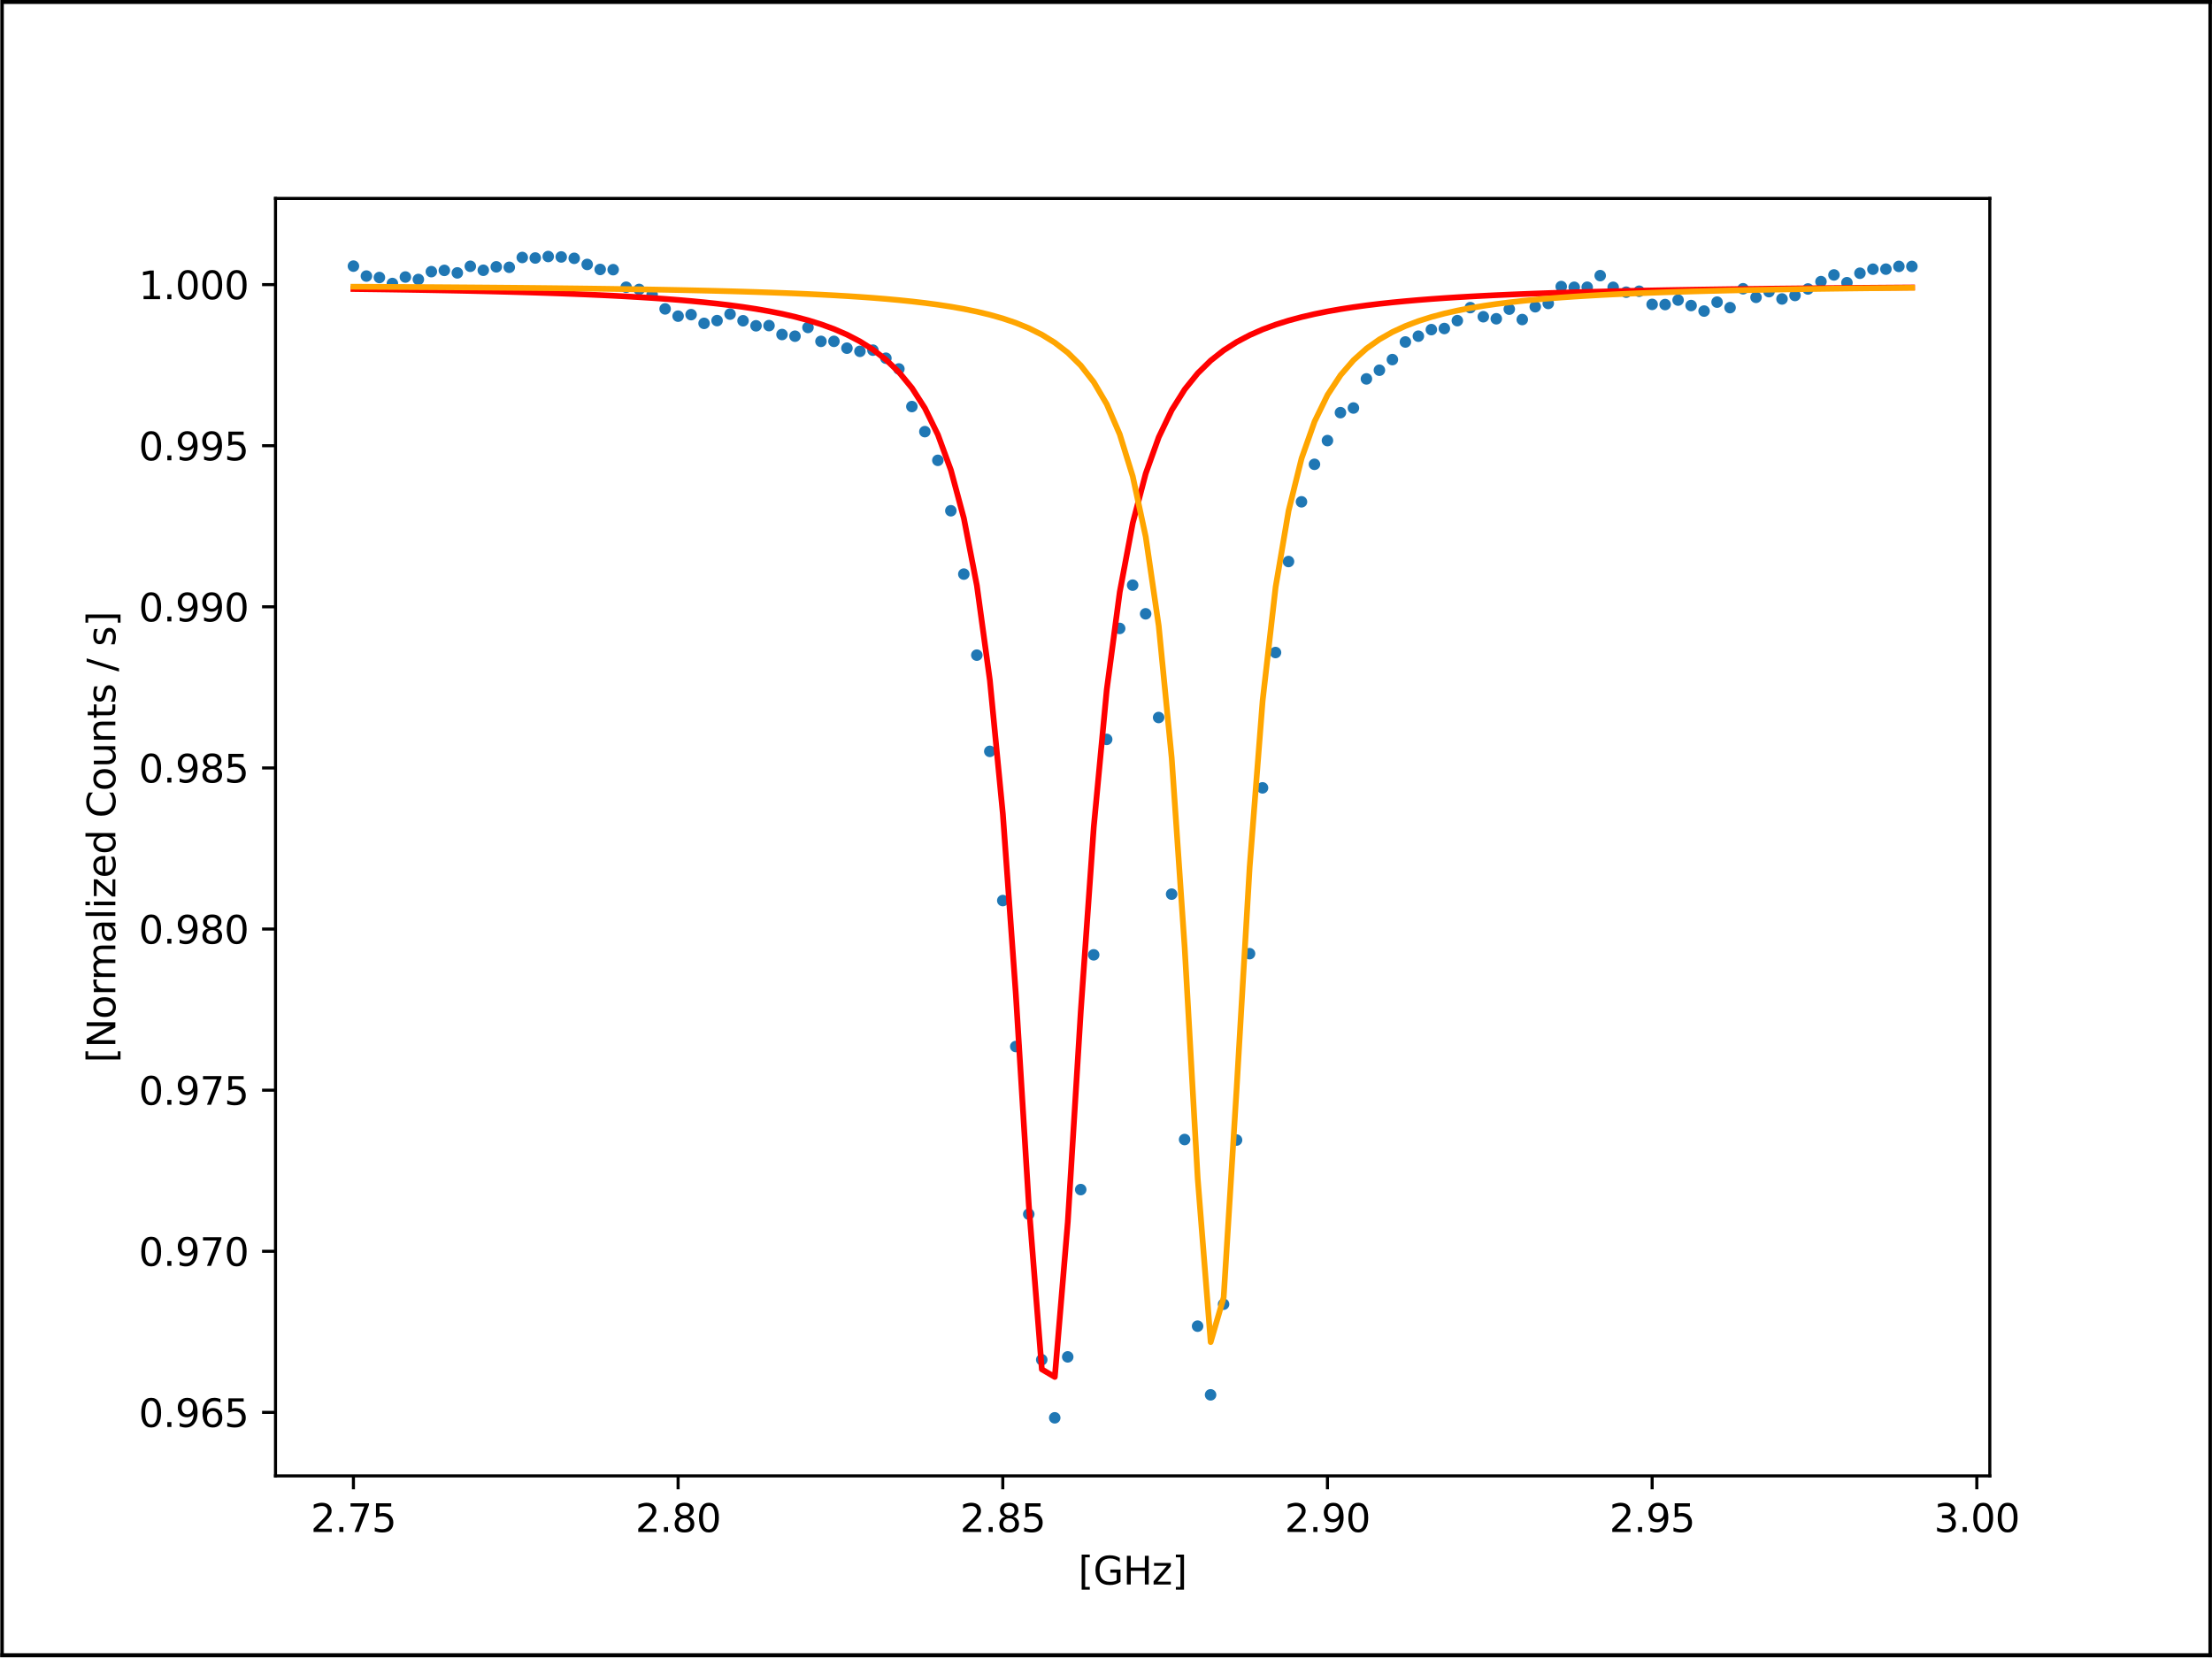 <?xml version="1.0" encoding="UTF-8" standalone="no"?>
<svg
   width="576pt"
   height="432pt"
   viewBox="0 0 576 432"
   version="1.1"
   id="svg153938"
   sodipodi:docname="20220729-0934-41-complex-components.svg"
   inkscape:version="1.2.1 (9c6d41e410, 2022-07-14, custom)"
   xmlns:inkscape="http://www.inkscape.org/namespaces/inkscape"
   xmlns:sodipodi="http://sodipodi.sourceforge.net/DTD/sodipodi-0.dtd"
   xmlns:xlink="http://www.w3.org/1999/xlink"
   xmlns="http://www.w3.org/2000/svg"
   xmlns:svg="http://www.w3.org/2000/svg"
   xmlns:rdf="http://www.w3.org/1999/02/22-rdf-syntax-ns#"
   xmlns:cc="http://creativecommons.org/ns#"
   xmlns:dc="http://purl.org/dc/elements/1.1/">
  <sodipodi:namedview
     id="namedview153940"
     pagecolor="#ffffff"
     bordercolor="#000000"
     borderopacity="0.25"
     inkscape:showpageshadow="2"
     inkscape:pageopacity="0.0"
     inkscape:pagecheckerboard="0"
     inkscape:deskcolor="#d1d1d1"
     inkscape:document-units="pt"
     showgrid="false"
     inkscape:zoom="0.83754838"
     inkscape:cx="352.81544"
     inkscape:cy="380.87352"
     inkscape:window-width="1904"
     inkscape:window-height="1016"
     inkscape:window-x="5"
     inkscape:window-y="53"
     inkscape:window-maximized="1"
     inkscape:current-layer="patch_3" />
  <defs
     id="defs153286">
    <style
       type="text/css"
       id="style153284">*{stroke-linejoin: round; stroke-linecap: butt}</style>
  </defs>
  <g
     id="figure_1">
    <g
       id="patch_1">
      <path
         d="M 0 432  L 576 432  L 576 0  L 0 0  z "
         style="fill: #ffffff"
         id="path153288" />
    </g>
    <g
       id="axes_1"
       transform="translate(-0.259,-0.164)">
      <g
         id="patch_2">
        <path
           d="M 72,384.48 H 518.4 V 51.84 H 72 Z"
           style="fill:#ffffff"
           id="path153291" />
      </g>
      <g
         id="PathCollection_1">
        <defs
           id="defs153295">
          <path
             id="mc97f90832c"
             d="M 0,1 C 0.265,1 0.52,0.895 0.707,0.707 0.895,0.52 1,0.265 1,0 1,-0.265 0.895,-0.52 0.707,-0.707 0.52,-0.895 0.265,-1 0,-1 -0.265,-1 -0.52,-0.895 -0.707,-0.707 -0.895,-0.52 -1,-0.265 -1,0 -1,0.265 -0.895,0.52 -0.707,0.707 -0.52,0.895 -0.265,1 0,1 Z"
             style="stroke:#1f77b4" />
        </defs>
        <g
           clip-path="url(#pc4014590bd)"
           id="g153539">
          <use
             xlink:href="#mc97f90832c"
             x="92.291"
             y="69.463"
             style="fill:#1f77b4;stroke:#1f77b4"
             id="use153297" />
          <use
             xlink:href="#mc97f90832c"
             x="95.673"
             y="72.05"
             style="fill:#1f77b4;stroke:#1f77b4"
             id="use153299" />
          <use
             xlink:href="#mc97f90832c"
             x="99.055"
             y="72.425"
             style="fill:#1f77b4;stroke:#1f77b4"
             id="use153301" />
          <use
             xlink:href="#mc97f90832c"
             x="102.436"
             y="73.99"
             style="fill:#1f77b4;stroke:#1f77b4"
             id="use153303" />
          <use
             xlink:href="#mc97f90832c"
             x="105.818"
             y="72.299"
             style="fill:#1f77b4;stroke:#1f77b4"
             id="use153305" />
          <use
             xlink:href="#mc97f90832c"
             x="109.2"
             y="72.936"
             style="fill:#1f77b4;stroke:#1f77b4"
             id="use153307" />
          <use
             xlink:href="#mc97f90832c"
             x="112.582"
             y="70.898"
             style="fill:#1f77b4;stroke:#1f77b4"
             id="use153309" />
          <use
             xlink:href="#mc97f90832c"
             x="115.964"
             y="70.572"
             style="fill:#1f77b4;stroke:#1f77b4"
             id="use153311" />
          <use
             xlink:href="#mc97f90832c"
             x="119.345"
             y="71.224"
             style="fill:#1f77b4;stroke:#1f77b4"
             id="use153313" />
          <use
             xlink:href="#mc97f90832c"
             x="122.727"
             y="69.504"
             style="fill:#1f77b4;stroke:#1f77b4"
             id="use153315" />
          <use
             xlink:href="#mc97f90832c"
             x="126.109"
             y="70.541"
             style="fill:#1f77b4;stroke:#1f77b4"
             id="use153317" />
          <use
             xlink:href="#mc97f90832c"
             x="129.491"
             y="69.647"
             style="fill:#1f77b4;stroke:#1f77b4"
             id="use153319" />
          <use
             xlink:href="#mc97f90832c"
             x="132.873"
             y="69.765"
             style="fill:#1f77b4;stroke:#1f77b4"
             id="use153321" />
          <use
             xlink:href="#mc97f90832c"
             x="136.255"
             y="67.209"
             style="fill:#1f77b4;stroke:#1f77b4"
             id="use153323" />
          <use
             xlink:href="#mc97f90832c"
             x="139.636"
             y="67.345"
             style="fill:#1f77b4;stroke:#1f77b4"
             id="use153325" />
          <use
             xlink:href="#mc97f90832c"
             x="143.018"
             y="66.96"
             style="fill:#1f77b4;stroke:#1f77b4"
             id="use153327" />
          <use
             xlink:href="#mc97f90832c"
             x="146.4"
             y="67.072"
             style="fill:#1f77b4;stroke:#1f77b4"
             id="use153329" />
          <use
             xlink:href="#mc97f90832c"
             x="149.782"
             y="67.429"
             style="fill:#1f77b4;stroke:#1f77b4"
             id="use153331" />
          <use
             xlink:href="#mc97f90832c"
             x="153.164"
             y="69.021"
             style="fill:#1f77b4;stroke:#1f77b4"
             id="use153333" />
          <use
             xlink:href="#mc97f90832c"
             x="156.545"
             y="70.325"
             style="fill:#1f77b4;stroke:#1f77b4"
             id="use153335" />
          <use
             xlink:href="#mc97f90832c"
             x="159.927"
             y="70.387"
             style="fill:#1f77b4;stroke:#1f77b4"
             id="use153337" />
          <use
             xlink:href="#mc97f90832c"
             x="163.309"
             y="74.957"
             style="fill:#1f77b4;stroke:#1f77b4"
             id="use153339" />
          <use
             xlink:href="#mc97f90832c"
             x="166.691"
             y="75.531"
             style="fill:#1f77b4;stroke:#1f77b4"
             id="use153341" />
          <use
             xlink:href="#mc97f90832c"
             x="170.073"
             y="76.897"
             style="fill:#1f77b4;stroke:#1f77b4"
             id="use153343" />
          <use
             xlink:href="#mc97f90832c"
             x="173.455"
             y="80.601"
             style="fill:#1f77b4;stroke:#1f77b4"
             id="use153345" />
          <use
             xlink:href="#mc97f90832c"
             x="176.836"
             y="82.492"
             style="fill:#1f77b4;stroke:#1f77b4"
             id="use153347" />
          <use
             xlink:href="#mc97f90832c"
             x="180.218"
             y="82.095"
             style="fill:#1f77b4;stroke:#1f77b4"
             id="use153349" />
          <use
             xlink:href="#mc97f90832c"
             x="183.6"
             y="84.366"
             style="fill:#1f77b4;stroke:#1f77b4"
             id="use153351" />
          <use
             xlink:href="#mc97f90832c"
             x="186.982"
             y="83.648"
             style="fill:#1f77b4;stroke:#1f77b4"
             id="use153353" />
          <use
             xlink:href="#mc97f90832c"
             x="190.364"
             y="81.96"
             style="fill:#1f77b4;stroke:#1f77b4"
             id="use153355" />
          <use
             xlink:href="#mc97f90832c"
             x="193.745"
             y="83.691"
             style="fill:#1f77b4;stroke:#1f77b4"
             id="use153357" />
          <use
             xlink:href="#mc97f90832c"
             x="197.127"
             y="85.002"
             style="fill:#1f77b4;stroke:#1f77b4"
             id="use153359" />
          <use
             xlink:href="#mc97f90832c"
             x="200.509"
             y="84.951"
             style="fill:#1f77b4;stroke:#1f77b4"
             id="use153361" />
          <use
             xlink:href="#mc97f90832c"
             x="203.891"
             y="87.272"
             style="fill:#1f77b4;stroke:#1f77b4"
             id="use153363" />
          <use
             xlink:href="#mc97f90832c"
             x="207.273"
             y="87.707"
             style="fill:#1f77b4;stroke:#1f77b4"
             id="use153365" />
          <use
             xlink:href="#mc97f90832c"
             x="210.655"
             y="85.436"
             style="fill:#1f77b4;stroke:#1f77b4"
             id="use153367" />
          <use
             xlink:href="#mc97f90832c"
             x="214.036"
             y="89.054"
             style="fill:#1f77b4;stroke:#1f77b4"
             id="use153369" />
          <use
             xlink:href="#mc97f90832c"
             x="217.418"
             y="89.052"
             style="fill:#1f77b4;stroke:#1f77b4"
             id="use153371" />
          <use
             xlink:href="#mc97f90832c"
             x="220.8"
             y="90.827"
             style="fill:#1f77b4;stroke:#1f77b4"
             id="use153373" />
          <use
             xlink:href="#mc97f90832c"
             x="224.182"
             y="91.649"
             style="fill:#1f77b4;stroke:#1f77b4"
             id="use153375" />
          <use
             xlink:href="#mc97f90832c"
             x="227.564"
             y="91.343"
             style="fill:#1f77b4;stroke:#1f77b4"
             id="use153377" />
          <use
             xlink:href="#mc97f90832c"
             x="230.945"
             y="93.44"
             style="fill:#1f77b4;stroke:#1f77b4"
             id="use153379" />
          <use
             xlink:href="#mc97f90832c"
             x="234.327"
             y="96.235"
             style="fill:#1f77b4;stroke:#1f77b4"
             id="use153381" />
          <use
             xlink:href="#mc97f90832c"
             x="237.709"
             y="106.031"
             style="fill:#1f77b4;stroke:#1f77b4"
             id="use153383" />
          <use
             xlink:href="#mc97f90832c"
             x="241.091"
             y="112.564"
             style="fill:#1f77b4;stroke:#1f77b4"
             id="use153385" />
          <use
             xlink:href="#mc97f90832c"
             x="244.473"
             y="120.033"
             style="fill:#1f77b4;stroke:#1f77b4"
             id="use153387" />
          <use
             xlink:href="#mc97f90832c"
             x="247.855"
             y="133.166"
             style="fill:#1f77b4;stroke:#1f77b4"
             id="use153389" />
          <use
             xlink:href="#mc97f90832c"
             x="251.236"
             y="149.659"
             style="fill:#1f77b4;stroke:#1f77b4"
             id="use153391" />
          <use
             xlink:href="#mc97f90832c"
             x="254.618"
             y="170.762"
             style="fill:#1f77b4;stroke:#1f77b4"
             id="use153393" />
          <use
             xlink:href="#mc97f90832c"
             x="258"
             y="195.819"
             style="fill:#1f77b4;stroke:#1f77b4"
             id="use153395" />
          <use
             xlink:href="#mc97f90832c"
             x="261.382"
             y="234.673"
             style="fill:#1f77b4;stroke:#1f77b4"
             id="use153397" />
          <use
             xlink:href="#mc97f90832c"
             x="264.764"
             y="272.684"
             style="fill:#1f77b4;stroke:#1f77b4"
             id="use153399" />
          <use
             xlink:href="#mc97f90832c"
             x="268.145"
             y="316.33"
             style="fill:#1f77b4;stroke:#1f77b4"
             id="use153401" />
          <use
             xlink:href="#mc97f90832c"
             x="271.527"
             y="354.243"
             style="fill:#1f77b4;stroke:#1f77b4"
             id="use153403" />
          <use
             xlink:href="#mc97f90832c"
             x="274.909"
             y="369.36"
             style="fill:#1f77b4;stroke:#1f77b4"
             id="use153405" />
          <use
             xlink:href="#mc97f90832c"
             x="278.291"
             y="353.489"
             style="fill:#1f77b4;stroke:#1f77b4"
             id="use153407" />
          <use
             xlink:href="#mc97f90832c"
             x="281.673"
             y="309.931"
             style="fill:#1f77b4;stroke:#1f77b4"
             id="use153409" />
          <use
             xlink:href="#mc97f90832c"
             x="285.055"
             y="248.801"
             style="fill:#1f77b4;stroke:#1f77b4"
             id="use153411" />
          <use
             xlink:href="#mc97f90832c"
             x="288.436"
             y="192.695"
             style="fill:#1f77b4;stroke:#1f77b4"
             id="use153413" />
          <use
             xlink:href="#mc97f90832c"
             x="291.818"
             y="163.805"
             style="fill:#1f77b4;stroke:#1f77b4"
             id="use153415" />
          <use
             xlink:href="#mc97f90832c"
             x="295.2"
             y="152.533"
             style="fill:#1f77b4;stroke:#1f77b4"
             id="use153417" />
          <use
             xlink:href="#mc97f90832c"
             x="298.582"
             y="159.999"
             style="fill:#1f77b4;stroke:#1f77b4"
             id="use153419" />
          <use
             xlink:href="#mc97f90832c"
             x="301.964"
             y="187.002"
             style="fill:#1f77b4;stroke:#1f77b4"
             id="use153421" />
          <use
             xlink:href="#mc97f90832c"
             x="305.345"
             y="232.995"
             style="fill:#1f77b4;stroke:#1f77b4"
             id="use153423" />
          <use
             xlink:href="#mc97f90832c"
             x="308.727"
             y="296.894"
             style="fill:#1f77b4;stroke:#1f77b4"
             id="use153425" />
          <use
             xlink:href="#mc97f90832c"
             x="312.109"
             y="345.493"
             style="fill:#1f77b4;stroke:#1f77b4"
             id="use153427" />
          <use
             xlink:href="#mc97f90832c"
             x="315.491"
             y="363.377"
             style="fill:#1f77b4;stroke:#1f77b4"
             id="use153429" />
          <use
             xlink:href="#mc97f90832c"
             x="318.873"
             y="339.777"
             style="fill:#1f77b4;stroke:#1f77b4"
             id="use153431" />
          <use
             xlink:href="#mc97f90832c"
             x="322.255"
             y="297.029"
             style="fill:#1f77b4;stroke:#1f77b4"
             id="use153433" />
          <use
             xlink:href="#mc97f90832c"
             x="325.636"
             y="248.499"
             style="fill:#1f77b4;stroke:#1f77b4"
             id="use153435" />
          <use
             xlink:href="#mc97f90832c"
             x="329.018"
             y="205.32"
             style="fill:#1f77b4;stroke:#1f77b4"
             id="use153437" />
          <use
             xlink:href="#mc97f90832c"
             x="332.4"
             y="170.083"
             style="fill:#1f77b4;stroke:#1f77b4"
             id="use153439" />
          <use
             xlink:href="#mc97f90832c"
             x="335.782"
             y="146.385"
             style="fill:#1f77b4;stroke:#1f77b4"
             id="use153441" />
          <use
             xlink:href="#mc97f90832c"
             x="339.164"
             y="130.838"
             style="fill:#1f77b4;stroke:#1f77b4"
             id="use153443" />
          <use
             xlink:href="#mc97f90832c"
             x="342.545"
             y="121.07"
             style="fill:#1f77b4;stroke:#1f77b4"
             id="use153445" />
          <use
             xlink:href="#mc97f90832c"
             x="345.927"
             y="114.892"
             style="fill:#1f77b4;stroke:#1f77b4"
             id="use153447" />
          <use
             xlink:href="#mc97f90832c"
             x="349.309"
             y="107.615"
             style="fill:#1f77b4;stroke:#1f77b4"
             id="use153449" />
          <use
             xlink:href="#mc97f90832c"
             x="352.691"
             y="106.407"
             style="fill:#1f77b4;stroke:#1f77b4"
             id="use153451" />
          <use
             xlink:href="#mc97f90832c"
             x="356.073"
             y="98.826"
             style="fill:#1f77b4;stroke:#1f77b4"
             id="use153453" />
          <use
             xlink:href="#mc97f90832c"
             x="359.455"
             y="96.567"
             style="fill:#1f77b4;stroke:#1f77b4"
             id="use153455" />
          <use
             xlink:href="#mc97f90832c"
             x="362.836"
             y="93.799"
             style="fill:#1f77b4;stroke:#1f77b4"
             id="use153457" />
          <use
             xlink:href="#mc97f90832c"
             x="366.218"
             y="89.213"
             style="fill:#1f77b4;stroke:#1f77b4"
             id="use153459" />
          <use
             xlink:href="#mc97f90832c"
             x="369.6"
             y="87.702"
             style="fill:#1f77b4;stroke:#1f77b4"
             id="use153461" />
          <use
             xlink:href="#mc97f90832c"
             x="372.982"
             y="85.994"
             style="fill:#1f77b4;stroke:#1f77b4"
             id="use153463" />
          <use
             xlink:href="#mc97f90832c"
             x="376.364"
             y="85.707"
             style="fill:#1f77b4;stroke:#1f77b4"
             id="use153465" />
          <use
             xlink:href="#mc97f90832c"
             x="379.745"
             y="83.658"
             style="fill:#1f77b4;stroke:#1f77b4"
             id="use153467" />
          <use
             xlink:href="#mc97f90832c"
             x="383.127"
             y="80.266"
             style="fill:#1f77b4;stroke:#1f77b4"
             id="use153469" />
          <use
             xlink:href="#mc97f90832c"
             x="386.509"
             y="82.643"
             style="fill:#1f77b4;stroke:#1f77b4"
             id="use153471" />
          <use
             xlink:href="#mc97f90832c"
             x="389.891"
             y="83.171"
             style="fill:#1f77b4;stroke:#1f77b4"
             id="use153473" />
          <use
             xlink:href="#mc97f90832c"
             x="393.273"
             y="80.672"
             style="fill:#1f77b4;stroke:#1f77b4"
             id="use153475" />
          <use
             xlink:href="#mc97f90832c"
             x="396.655"
             y="83.371"
             style="fill:#1f77b4;stroke:#1f77b4"
             id="use153477" />
          <use
             xlink:href="#mc97f90832c"
             x="400.036"
             y="80.042"
             style="fill:#1f77b4;stroke:#1f77b4"
             id="use153479" />
          <use
             xlink:href="#mc97f90832c"
             x="403.418"
             y="79.186"
             style="fill:#1f77b4;stroke:#1f77b4"
             id="use153481" />
          <use
             xlink:href="#mc97f90832c"
             x="406.8"
             y="74.783"
             style="fill:#1f77b4;stroke:#1f77b4"
             id="use153483" />
          <use
             xlink:href="#mc97f90832c"
             x="410.182"
             y="74.971"
             style="fill:#1f77b4;stroke:#1f77b4"
             id="use153485" />
          <use
             xlink:href="#mc97f90832c"
             x="413.564"
             y="74.959"
             style="fill:#1f77b4;stroke:#1f77b4"
             id="use153487" />
          <use
             xlink:href="#mc97f90832c"
             x="416.945"
             y="71.936"
             style="fill:#1f77b4;stroke:#1f77b4"
             id="use153489" />
          <use
             xlink:href="#mc97f90832c"
             x="420.327"
             y="74.979"
             style="fill:#1f77b4;stroke:#1f77b4"
             id="use153491" />
          <use
             xlink:href="#mc97f90832c"
             x="423.709"
             y="76.247"
             style="fill:#1f77b4;stroke:#1f77b4"
             id="use153493" />
          <use
             xlink:href="#mc97f90832c"
             x="427.091"
             y="76.002"
             style="fill:#1f77b4;stroke:#1f77b4"
             id="use153495" />
          <use
             xlink:href="#mc97f90832c"
             x="430.473"
             y="79.425"
             style="fill:#1f77b4;stroke:#1f77b4"
             id="use153497" />
          <use
             xlink:href="#mc97f90832c"
             x="433.855"
             y="79.471"
             style="fill:#1f77b4;stroke:#1f77b4"
             id="use153499" />
          <use
             xlink:href="#mc97f90832c"
             x="437.236"
             y="78.306"
             style="fill:#1f77b4;stroke:#1f77b4"
             id="use153501" />
          <use
             xlink:href="#mc97f90832c"
             x="440.618"
             y="79.728"
             style="fill:#1f77b4;stroke:#1f77b4"
             id="use153503" />
          <use
             xlink:href="#mc97f90832c"
             x="444"
             y="81.165"
             style="fill:#1f77b4;stroke:#1f77b4"
             id="use153505" />
          <use
             xlink:href="#mc97f90832c"
             x="447.382"
             y="78.836"
             style="fill:#1f77b4;stroke:#1f77b4"
             id="use153507" />
          <use
             xlink:href="#mc97f90832c"
             x="450.764"
             y="80.273"
             style="fill:#1f77b4;stroke:#1f77b4"
             id="use153509" />
          <use
             xlink:href="#mc97f90832c"
             x="454.145"
             y="75.354"
             style="fill:#1f77b4;stroke:#1f77b4"
             id="use153511" />
          <use
             xlink:href="#mc97f90832c"
             x="457.527"
             y="77.59"
             style="fill:#1f77b4;stroke:#1f77b4"
             id="use153513" />
          <use
             xlink:href="#mc97f90832c"
             x="460.909"
             y="76.112"
             style="fill:#1f77b4;stroke:#1f77b4"
             id="use153515" />
          <use
             xlink:href="#mc97f90832c"
             x="464.291"
             y="78.012"
             style="fill:#1f77b4;stroke:#1f77b4"
             id="use153517" />
          <use
             xlink:href="#mc97f90832c"
             x="467.673"
             y="77.107"
             style="fill:#1f77b4;stroke:#1f77b4"
             id="use153519" />
          <use
             xlink:href="#mc97f90832c"
             x="471.055"
             y="75.409"
             style="fill:#1f77b4;stroke:#1f77b4"
             id="use153521" />
          <use
             xlink:href="#mc97f90832c"
             x="474.436"
             y="73.495"
             style="fill:#1f77b4;stroke:#1f77b4"
             id="use153523" />
          <use
             xlink:href="#mc97f90832c"
             x="477.818"
             y="71.756"
             style="fill:#1f77b4;stroke:#1f77b4"
             id="use153525" />
          <use
             xlink:href="#mc97f90832c"
             x="481.2"
             y="73.774"
             style="fill:#1f77b4;stroke:#1f77b4"
             id="use153527" />
          <use
             xlink:href="#mc97f90832c"
             x="484.582"
             y="71.312"
             style="fill:#1f77b4;stroke:#1f77b4"
             id="use153529" />
          <use
             xlink:href="#mc97f90832c"
             x="487.964"
             y="70.262"
             style="fill:#1f77b4;stroke:#1f77b4"
             id="use153531" />
          <use
             xlink:href="#mc97f90832c"
             x="491.345"
             y="70.248"
             style="fill:#1f77b4;stroke:#1f77b4"
             id="use153533" />
          <use
             xlink:href="#mc97f90832c"
             x="494.727"
             y="69.532"
             style="fill:#1f77b4;stroke:#1f77b4"
             id="use153535" />
          <use
             xlink:href="#mc97f90832c"
             x="498.109"
             y="69.543"
             style="fill:#1f77b4;stroke:#1f77b4"
             id="use153537" />
        </g>
      </g>
      <g
         id="matplotlib.axis_1">
        <g
           id="xtick_1">
          <g
             id="line2d_1">
            <defs
               id="defs153543">
              <path
                 id="m269d992d26"
                 d="M 0,0 V 3.5"
                 style="stroke:#000000;stroke-width:0.8" />
            </defs>
            <g
               id="g153547">
              <use
                 xlink:href="#m269d992d26"
                 x="92.291"
                 y="384.48"
                 style="stroke:#000000;stroke-width:0.8"
                 id="use153545" />
            </g>
          </g>
          <g
             id="text_1">
            <!-- 2.75 -->
            <g
               transform="matrix(0.1,0,0,-0.1,81.158,399.078)"
               id="g153564">
              <defs
                 id="defs153554">
                <path
                   id="DejaVuSans-32"
                   d="M 1228,531 H 3431 V 0 H 469 v 531 q 359,372 979,998 621,627 780,809 303,340 423,576 121,236 121,464 0,372 -261,606 -261,235 -680,235 -297,0 -627,-103 -329,-103 -704,-313 v 638 q 381,153 712,231 332,78 607,78 725,0 1156,-363 431,-362 431,-968 0,-288 -108,-546 -107,-257 -392,-607 -78,-91 -497,-524 Q 1991,1309 1228,531 Z"
                   transform="scale(0.016)" />
                <path
                   id="DejaVuSans-2e"
                   d="m 684,794 h 660 V 0 H 684 Z"
                   transform="scale(0.016)" />
                <path
                   id="DejaVuSans-37"
                   d="M 525,4666 H 3525 V 4397 L 1831,0 H 1172 L 2766,4134 H 525 Z"
                   transform="scale(0.016)" />
                <path
                   id="DejaVuSans-35"
                   d="M 691,4666 H 3169 V 4134 H 1269 V 2991 q 137,47 274,70 138,23 276,23 781,0 1237,-428 457,-428 457,-1159 Q 3513,744 3044,326 2575,-91 1722,-91 1428,-91 1123,-41 819,9 494,109 v 635 q 281,-153 581,-228 300,-75 634,-75 541,0 856,284 316,284 316,772 0,487 -316,771 -315,285 -856,285 -253,0 -505,-56 -251,-56 -513,-175 z"
                   transform="scale(0.016)" />
              </defs>
              <use
                 xlink:href="#DejaVuSans-32"
                 id="use153556" />
              <use
                 xlink:href="#DejaVuSans-2e"
                 x="63.623"
                 id="use153558" />
              <use
                 xlink:href="#DejaVuSans-37"
                 x="95.41"
                 id="use153560" />
              <use
                 xlink:href="#DejaVuSans-35"
                 x="159.033"
                 id="use153562" />
            </g>
          </g>
        </g>
        <g
           id="xtick_2">
          <g
             id="line2d_2">
            <g
               id="g153570">
              <use
                 xlink:href="#m269d992d26"
                 x="176.836"
                 y="384.48"
                 style="stroke:#000000;stroke-width:0.8"
                 id="use153568" />
            </g>
          </g>
          <g
             id="text_2">
            <!-- 2.80 -->
            <g
               transform="matrix(0.1,0,0,-0.1,165.704,399.078)"
               id="g153585">
              <defs
                 id="defs153575">
                <path
                   id="DejaVuSans-38"
                   d="m 2034,2216 q -450,0 -708,-241 -257,-241 -257,-662 0,-422 257,-663 258,-241 708,-241 450,0 709,242 260,243 260,662 0,421 -258,662 -257,241 -711,241 z m -631,268 q -406,100 -633,378 -226,279 -226,679 0,559 398,884 399,325 1092,325 697,0 1094,-325 397,-325 397,-884 0,-400 -227,-679 -226,-278 -629,-378 456,-106 710,-416 255,-309 255,-755 Q 3634,634 3220,271 2806,-91 2034,-91 1263,-91 848,271 434,634 434,1313 q 0,446 256,755 257,310 713,416 z m -231,997 q 0,-362 226,-565 227,-203 636,-203 407,0 636,203 230,203 230,565 0,363 -230,566 -229,203 -636,203 -409,0 -636,-203 -226,-203 -226,-566 z"
                   transform="scale(0.016)" />
                <path
                   id="DejaVuSans-30"
                   d="m 2034,4250 q -487,0 -733,-480 -245,-479 -245,-1442 0,-959 245,-1439 246,-480 733,-480 491,0 736,480 246,480 246,1439 0,963 -246,1442 -245,480 -736,480 z m 0,500 q 785,0 1199,-621 414,-620 414,-1801 0,-1178 -414,-1799 -414,-620 -1199,-620 -784,0 -1198,620 -414,621 -414,1799 0,1181 414,1801 414,621 1198,621 z"
                   transform="scale(0.016)" />
              </defs>
              <use
                 xlink:href="#DejaVuSans-32"
                 id="use153577" />
              <use
                 xlink:href="#DejaVuSans-2e"
                 x="63.623"
                 id="use153579" />
              <use
                 xlink:href="#DejaVuSans-38"
                 x="95.41"
                 id="use153581" />
              <use
                 xlink:href="#DejaVuSans-30"
                 x="159.033"
                 id="use153583" />
            </g>
          </g>
        </g>
        <g
           id="xtick_3">
          <g
             id="line2d_3">
            <g
               id="g153591">
              <use
                 xlink:href="#m269d992d26"
                 x="261.382"
                 y="384.48"
                 style="stroke:#000000;stroke-width:0.8"
                 id="use153589" />
            </g>
          </g>
          <g
             id="text_3">
            <!-- 2.85 -->
            <g
               transform="matrix(0.1,0,0,-0.1,250.249,399.078)"
               id="g153602">
              <use
                 xlink:href="#DejaVuSans-32"
                 id="use153594" />
              <use
                 xlink:href="#DejaVuSans-2e"
                 x="63.623"
                 id="use153596" />
              <use
                 xlink:href="#DejaVuSans-38"
                 x="95.41"
                 id="use153598" />
              <use
                 xlink:href="#DejaVuSans-35"
                 x="159.033"
                 id="use153600" />
            </g>
          </g>
        </g>
        <g
           id="xtick_4">
          <g
             id="line2d_4">
            <g
               id="g153608">
              <use
                 xlink:href="#m269d992d26"
                 x="345.927"
                 y="384.48"
                 style="stroke:#000000;stroke-width:0.8"
                 id="use153606" />
            </g>
          </g>
          <g
             id="text_4">
            <!-- 2.90 -->
            <g
               transform="matrix(0.1,0,0,-0.1,334.794,399.078)"
               id="g153622">
              <defs
                 id="defs153612">
                <path
                   id="DejaVuSans-39"
                   d="m 703,97 v 575 q 238,-113 481,-172 244,-59 479,-59 625,0 954,420 330,420 377,1277 -181,-269 -460,-413 -278,-144 -615,-144 -700,0 -1108,423 -408,424 -408,1159 0,718 425,1152 425,435 1131,435 810,0 1236,-621 427,-620 427,-1801 Q 3622,1225 3098,567 2575,-91 1691,-91 1453,-91 1209,-44 966,3 703,97 Z m 1256,1978 q 425,0 673,290 249,291 249,798 0,503 -249,795 -248,292 -673,292 -425,0 -673,-292 -248,-292 -248,-795 0,-507 248,-798 248,-290 673,-290 z"
                   transform="scale(0.016)" />
              </defs>
              <use
                 xlink:href="#DejaVuSans-32"
                 id="use153614" />
              <use
                 xlink:href="#DejaVuSans-2e"
                 x="63.623"
                 id="use153616" />
              <use
                 xlink:href="#DejaVuSans-39"
                 x="95.41"
                 id="use153618" />
              <use
                 xlink:href="#DejaVuSans-30"
                 x="159.033"
                 id="use153620" />
            </g>
          </g>
        </g>
        <g
           id="xtick_5">
          <g
             id="line2d_5">
            <g
               id="g153628">
              <use
                 xlink:href="#m269d992d26"
                 x="430.473"
                 y="384.48"
                 style="stroke:#000000;stroke-width:0.8"
                 id="use153626" />
            </g>
          </g>
          <g
             id="text_5">
            <!-- 2.95 -->
            <g
               transform="matrix(0.1,0,0,-0.1,419.34,399.078)"
               id="g153639">
              <use
                 xlink:href="#DejaVuSans-32"
                 id="use153631" />
              <use
                 xlink:href="#DejaVuSans-2e"
                 x="63.623"
                 id="use153633" />
              <use
                 xlink:href="#DejaVuSans-39"
                 x="95.41"
                 id="use153635" />
              <use
                 xlink:href="#DejaVuSans-35"
                 x="159.033"
                 id="use153637" />
            </g>
          </g>
        </g>
        <g
           id="xtick_6">
          <g
             id="line2d_6">
            <g
               id="g153645">
              <use
                 xlink:href="#m269d992d26"
                 x="515.018"
                 y="384.48"
                 style="stroke:#000000;stroke-width:0.8"
                 id="use153643" />
            </g>
          </g>
          <g
             id="text_6">
            <!-- 3.00 -->
            <g
               transform="matrix(0.1,0,0,-0.1,503.885,399.078)"
               id="g153659">
              <defs
                 id="defs153649">
                <path
                   id="DejaVuSans-33"
                   d="m 2597,2516 q 453,-97 707,-404 255,-306 255,-756 0,-690 -475,-1069 -475,-378 -1350,-378 -293,0 -604,58 -311,58 -642,174 v 609 q 262,-153 574,-231 313,-78 654,-78 593,0 904,234 311,234 311,681 0,413 -289,645 -289,233 -804,233 h -544 v 519 h 569 q 465,0 712,186 247,186 247,536 0,359 -255,551 -254,193 -729,193 -260,0 -557,-57 -297,-56 -653,-174 v 562 q 360,100 674,150 314,50 592,50 719,0 1137,-327 419,-326 419,-882 0,-388 -222,-655 -222,-267 -631,-370 z"
                   transform="scale(0.016)" />
              </defs>
              <use
                 xlink:href="#DejaVuSans-33"
                 id="use153651" />
              <use
                 xlink:href="#DejaVuSans-2e"
                 x="63.623"
                 id="use153653" />
              <use
                 xlink:href="#DejaVuSans-30"
                 x="95.41"
                 id="use153655" />
              <use
                 xlink:href="#DejaVuSans-30"
                 x="159.033"
                 id="use153657" />
            </g>
          </g>
        </g>
        <g
           id="text_7">
          <!-- [GHz] -->
          <g
             transform="matrix(0.1,0,0,-0.1,281.04,412.757)"
             id="g153680">
            <defs
               id="defs153668">
              <path
                 id="DejaVuSans-5b"
                 d="M 550,4863 H 1875 V 4416 H 1125 V -397 h 750 V -844 H 550 Z"
                 transform="scale(0.016)" />
              <path
                 id="DejaVuSans-47"
                 d="M 3809,666 V 1919 H 2778 v 519 H 4434 V 434 Q 4069,175 3628,42 3188,-91 2688,-91 1594,-91 976,548 359,1188 359,2328 q 0,1144 617,1783 618,639 1712,639 456,0 867,-113 411,-112 758,-331 v -672 q -350,297 -744,447 -394,150 -828,150 -857,0 -1287,-478 -429,-478 -429,-1425 0,-944 429,-1422 430,-478 1287,-478 334,0 596,58 263,58 472,180 z"
                 transform="scale(0.016)" />
              <path
                 id="DejaVuSans-48"
                 d="m 628,4666 h 631 V 2753 h 2294 v 1913 h 631 V 0 H 3553 V 2222 H 1259 V 0 H 628 Z"
                 transform="scale(0.016)" />
              <path
                 id="DejaVuSans-7a"
                 d="M 353,3500 H 3084 V 2975 L 922,459 H 3084 V 0 H 275 V 525 L 2438,3041 H 353 Z"
                 transform="scale(0.016)" />
              <path
                 id="DejaVuSans-5d"
                 d="M 1947,4863 V -844 H 622 v 447 h 747 V 4416 H 622 v 447 z"
                 transform="scale(0.016)" />
            </defs>
            <use
               xlink:href="#DejaVuSans-5b"
               id="use153670" />
            <use
               xlink:href="#DejaVuSans-47"
               x="39.014"
               id="use153672" />
            <use
               xlink:href="#DejaVuSans-48"
               x="116.504"
               id="use153674" />
            <use
               xlink:href="#DejaVuSans-7a"
               x="191.699"
               id="use153676" />
            <use
               xlink:href="#DejaVuSans-5d"
               x="244.189"
               id="use153678" />
          </g>
        </g>
      </g>
      <g
         id="matplotlib.axis_2">
        <g
           id="ytick_1">
          <g
             id="line2d_7">
            <defs
               id="defs153685">
              <path
                 id="m9680b1e38c"
                 d="M 0,0 H -3.5"
                 style="stroke:#000000;stroke-width:0.8" />
            </defs>
            <g
               id="g153689">
              <use
                 xlink:href="#m9680b1e38c"
                 x="72"
                 y="367.947"
                 style="stroke:#000000;stroke-width:0.8"
                 id="use153687" />
            </g>
          </g>
          <g
             id="text_8">
            <!-- 0.965 -->
            <g
               transform="matrix(0.1,0,0,-0.1,36.372,371.746)"
               id="g153705">
              <defs
                 id="defs153693">
                <path
                   id="DejaVuSans-36"
                   d="m 2113,2584 q -425,0 -674,-291 -248,-290 -248,-796 0,-503 248,-796 249,-292 674,-292 425,0 673,292 248,293 248,796 0,506 -248,796 -248,291 -673,291 z m 1253,1979 v -575 q -238,112 -480,171 -242,60 -480,60 -625,0 -955,-422 -329,-422 -376,-1275 184,272 462,417 279,145 613,145 703,0 1111,-427 408,-426 408,-1160 0,-719 -425,-1154 -425,-434 -1131,-434 -810,0 -1238,620 -428,621 -428,1799 0,1106 525,1764 525,658 1409,658 238,0 480,-47 242,-47 505,-140 z"
                   transform="scale(0.016)" />
              </defs>
              <use
                 xlink:href="#DejaVuSans-30"
                 id="use153695" />
              <use
                 xlink:href="#DejaVuSans-2e"
                 x="63.623"
                 id="use153697" />
              <use
                 xlink:href="#DejaVuSans-39"
                 x="95.41"
                 id="use153699" />
              <use
                 xlink:href="#DejaVuSans-36"
                 x="159.033"
                 id="use153701" />
              <use
                 xlink:href="#DejaVuSans-35"
                 x="222.656"
                 id="use153703" />
            </g>
          </g>
        </g>
        <g
           id="ytick_2">
          <g
             id="line2d_8">
            <g
               id="g153711">
              <use
                 xlink:href="#m9680b1e38c"
                 x="72"
                 y="325.993"
                 style="stroke:#000000;stroke-width:0.8"
                 id="use153709" />
            </g>
          </g>
          <g
             id="text_9">
            <!-- 0.970 -->
            <g
               transform="matrix(0.1,0,0,-0.1,36.372,329.792)"
               id="g153724">
              <use
                 xlink:href="#DejaVuSans-30"
                 id="use153714" />
              <use
                 xlink:href="#DejaVuSans-2e"
                 x="63.623"
                 id="use153716" />
              <use
                 xlink:href="#DejaVuSans-39"
                 x="95.41"
                 id="use153718" />
              <use
                 xlink:href="#DejaVuSans-37"
                 x="159.033"
                 id="use153720" />
              <use
                 xlink:href="#DejaVuSans-30"
                 x="222.656"
                 id="use153722" />
            </g>
          </g>
        </g>
        <g
           id="ytick_3">
          <g
             id="line2d_9">
            <g
               id="g153730">
              <use
                 xlink:href="#m9680b1e38c"
                 x="72"
                 y="284.04"
                 style="stroke:#000000;stroke-width:0.8"
                 id="use153728" />
            </g>
          </g>
          <g
             id="text_10">
            <!-- 0.975 -->
            <g
               transform="matrix(0.1,0,0,-0.1,36.372,287.839)"
               id="g153743">
              <use
                 xlink:href="#DejaVuSans-30"
                 id="use153733" />
              <use
                 xlink:href="#DejaVuSans-2e"
                 x="63.623"
                 id="use153735" />
              <use
                 xlink:href="#DejaVuSans-39"
                 x="95.41"
                 id="use153737" />
              <use
                 xlink:href="#DejaVuSans-37"
                 x="159.033"
                 id="use153739" />
              <use
                 xlink:href="#DejaVuSans-35"
                 x="222.656"
                 id="use153741" />
            </g>
          </g>
        </g>
        <g
           id="ytick_4">
          <g
             id="line2d_10">
            <g
               id="g153749">
              <use
                 xlink:href="#m9680b1e38c"
                 x="72"
                 y="242.086"
                 style="stroke:#000000;stroke-width:0.8"
                 id="use153747" />
            </g>
          </g>
          <g
             id="text_11">
            <!-- 0.980 -->
            <g
               transform="matrix(0.1,0,0,-0.1,36.372,245.885)"
               id="g153762">
              <use
                 xlink:href="#DejaVuSans-30"
                 id="use153752" />
              <use
                 xlink:href="#DejaVuSans-2e"
                 x="63.623"
                 id="use153754" />
              <use
                 xlink:href="#DejaVuSans-39"
                 x="95.41"
                 id="use153756" />
              <use
                 xlink:href="#DejaVuSans-38"
                 x="159.033"
                 id="use153758" />
              <use
                 xlink:href="#DejaVuSans-30"
                 x="222.656"
                 id="use153760" />
            </g>
          </g>
        </g>
        <g
           id="ytick_5">
          <g
             id="line2d_11">
            <g
               id="g153768">
              <use
                 xlink:href="#m9680b1e38c"
                 x="72"
                 y="200.133"
                 style="stroke:#000000;stroke-width:0.8"
                 id="use153766" />
            </g>
          </g>
          <g
             id="text_12">
            <!-- 0.985 -->
            <g
               transform="matrix(0.1,0,0,-0.1,36.372,203.932)"
               id="g153781">
              <use
                 xlink:href="#DejaVuSans-30"
                 id="use153771" />
              <use
                 xlink:href="#DejaVuSans-2e"
                 x="63.623"
                 id="use153773" />
              <use
                 xlink:href="#DejaVuSans-39"
                 x="95.41"
                 id="use153775" />
              <use
                 xlink:href="#DejaVuSans-38"
                 x="159.033"
                 id="use153777" />
              <use
                 xlink:href="#DejaVuSans-35"
                 x="222.656"
                 id="use153779" />
            </g>
          </g>
        </g>
        <g
           id="ytick_6">
          <g
             id="line2d_12">
            <g
               id="g153787">
              <use
                 xlink:href="#m9680b1e38c"
                 x="72"
                 y="158.179"
                 style="stroke:#000000;stroke-width:0.8"
                 id="use153785" />
            </g>
          </g>
          <g
             id="text_13">
            <!-- 0.990 -->
            <g
               transform="matrix(0.1,0,0,-0.1,36.372,161.979)"
               id="g153800">
              <use
                 xlink:href="#DejaVuSans-30"
                 id="use153790" />
              <use
                 xlink:href="#DejaVuSans-2e"
                 x="63.623"
                 id="use153792" />
              <use
                 xlink:href="#DejaVuSans-39"
                 x="95.41"
                 id="use153794" />
              <use
                 xlink:href="#DejaVuSans-39"
                 x="159.033"
                 id="use153796" />
              <use
                 xlink:href="#DejaVuSans-30"
                 x="222.656"
                 id="use153798" />
            </g>
          </g>
        </g>
        <g
           id="ytick_7">
          <g
             id="line2d_13">
            <g
               id="g153806">
              <use
                 xlink:href="#m9680b1e38c"
                 x="72"
                 y="116.226"
                 style="stroke:#000000;stroke-width:0.8"
                 id="use153804" />
            </g>
          </g>
          <g
             id="text_14">
            <!-- 0.995 -->
            <g
               transform="matrix(0.1,0,0,-0.1,36.372,120.025)"
               id="g153819">
              <use
                 xlink:href="#DejaVuSans-30"
                 id="use153809" />
              <use
                 xlink:href="#DejaVuSans-2e"
                 x="63.623"
                 id="use153811" />
              <use
                 xlink:href="#DejaVuSans-39"
                 x="95.41"
                 id="use153813" />
              <use
                 xlink:href="#DejaVuSans-39"
                 x="159.033"
                 id="use153815" />
              <use
                 xlink:href="#DejaVuSans-35"
                 x="222.656"
                 id="use153817" />
            </g>
          </g>
        </g>
        <g
           id="ytick_8">
          <g
             id="line2d_14">
            <g
               id="g153825">
              <use
                 xlink:href="#m9680b1e38c"
                 x="72"
                 y="74.272"
                 style="stroke:#000000;stroke-width:0.8"
                 id="use153823" />
            </g>
          </g>
          <g
             id="text_15">
            <!-- 1.000 -->
            <g
               transform="matrix(0.1,0,0,-0.1,36.372,78.072)"
               id="g153841">
              <defs
                 id="defs153829">
                <path
                   id="DejaVuSans-31"
                   d="M 794,531 H 1825 V 4091 L 703,3866 v 575 l 1116,225 h 631 V 531 H 3481 V 0 H 794 Z"
                   transform="scale(0.016)" />
              </defs>
              <use
                 xlink:href="#DejaVuSans-31"
                 id="use153831" />
              <use
                 xlink:href="#DejaVuSans-2e"
                 x="63.623"
                 id="use153833" />
              <use
                 xlink:href="#DejaVuSans-30"
                 x="95.41"
                 id="use153835" />
              <use
                 xlink:href="#DejaVuSans-30"
                 x="159.033"
                 id="use153837" />
              <use
                 xlink:href="#DejaVuSans-30"
                 x="222.656"
                 id="use153839" />
            </g>
          </g>
        </g>
        <g
           id="text_16">
          <!-- [Normalized Counts / s] -->
          <g
             transform="matrix(0,-0.1,-0.1,0,30.292,276.926)"
             id="g153909">
            <defs
               id="defs153861">
              <path
                 id="DejaVuSans-4e"
                 d="m 628,4666 h 850 L 3547,763 v 3903 h 612 V 0 H 3309 L 1241,3903 V 0 H 628 Z"
                 transform="scale(0.016)" />
              <path
                 id="DejaVuSans-6f"
                 d="m 1959,3097 q -462,0 -731,-361 -269,-361 -269,-989 0,-628 267,-989 268,-361 733,-361 460,0 728,362 269,363 269,988 0,622 -269,986 -268,364 -728,364 z m 0,487 q 750,0 1178,-488 429,-487 429,-1349 Q 3566,888 3137,398 2709,-91 1959,-91 1206,-91 779,398 353,888 353,1747 q 0,862 426,1349 427,488 1180,488 z"
                 transform="scale(0.016)" />
              <path
                 id="DejaVuSans-72"
                 d="m 2631,2963 q -97,56 -211,82 -114,27 -251,27 -488,0 -749,-317 -261,-317 -261,-911 V 0 H 581 v 3500 h 578 v -544 q 182,319 472,473 291,155 707,155 59,0 131,-8 72,-7 159,-23 z"
                 transform="scale(0.016)" />
              <path
                 id="DejaVuSans-6d"
                 d="m 3328,2828 q 216,388 516,572 300,184 706,184 547,0 844,-383 297,-382 297,-1088 V 0 h -578 v 2094 q 0,503 -179,746 -178,244 -543,244 -447,0 -707,-297 -259,-296 -259,-809 V 0 h -578 v 2094 q 0,506 -178,748 -178,242 -550,242 -441,0 -701,-298 -259,-298 -259,-808 V 0 H 581 v 3500 h 578 v -544 q 197,322 472,475 275,153 653,153 382,0 649,-194 267,-193 395,-562 z"
                 transform="scale(0.016)" />
              <path
                 id="DejaVuSans-61"
                 d="m 2194,1759 q -697,0 -966,-159 -269,-159 -269,-544 0,-306 202,-486 202,-179 548,-179 479,0 768,339 289,339 289,901 v 128 z m 1147,238 V 0 H 2766 V 531 Q 2569,213 2275,61 1981,-91 1556,-91 q -537,0 -855,302 -317,302 -317,808 0,590 395,890 396,300 1180,300 h 807 v 57 q 0,397 -261,614 -261,217 -733,217 -300,0 -585,-72 -284,-72 -546,-216 v 532 q 315,122 612,182 297,61 578,61 760,0 1135,-394 375,-393 375,-1193 z"
                 transform="scale(0.016)" />
              <path
                 id="DejaVuSans-6c"
                 d="m 603,4863 h 575 V 0 H 603 Z"
                 transform="scale(0.016)" />
              <path
                 id="DejaVuSans-69"
                 d="m 603,3500 h 575 V 0 H 603 Z m 0,1363 h 575 V 4134 H 603 Z"
                 transform="scale(0.016)" />
              <path
                 id="DejaVuSans-65"
                 d="M 3597,1894 V 1613 H 953 q 38,-594 358,-905 320,-311 892,-311 331,0 642,81 311,81 618,244 V 178 Q 3153,47 2828,-22 2503,-91 2169,-91 1331,-91 842,396 353,884 353,1716 q 0,859 464,1363 464,505 1252,505 706,0 1117,-455 411,-454 411,-1235 z m -575,169 q -6,471 -264,752 -258,282 -683,282 -481,0 -770,-272 -289,-272 -333,-766 z"
                 transform="scale(0.016)" />
              <path
                 id="DejaVuSans-64"
                 d="m 2906,2969 v 1894 h 575 V 0 H 2906 V 525 Q 2725,213 2448,61 2172,-91 1784,-91 1150,-91 751,415 353,922 353,1747 q 0,825 398,1331 399,506 1033,506 388,0 664,-152 277,-151 458,-463 z M 947,1747 q 0,-634 261,-995 261,-361 717,-361 456,0 718,361 263,361 263,995 0,634 -263,995 -262,361 -718,361 -456,0 -717,-361 -261,-361 -261,-995 z"
                 transform="scale(0.016)" />
              <path
                 id="DejaVuSans-20"
                 transform="scale(0.016)"
                 d="" />
              <path
                 id="DejaVuSans-43"
                 d="m 4122,4306 v -665 q -319,297 -680,443 -361,147 -767,147 -800,0 -1225,-489 -425,-489 -425,-1414 0,-922 425,-1411 425,-489 1225,-489 406,0 767,147 361,147 680,444 V 359 Q 3791,134 3420,21 3050,-91 2638,-91 1578,-91 968,557 359,1206 359,2328 q 0,1125 609,1773 610,649 1670,649 418,0 788,-111 371,-111 696,-333 z"
                 transform="scale(0.016)" />
              <path
                 id="DejaVuSans-75"
                 d="m 544,1381 v 2119 h 575 V 1403 q 0,-497 193,-746 194,-248 582,-248 465,0 735,297 271,297 271,810 v 1984 h 575 V 0 H 2900 V 538 Q 2691,219 2414,64 2138,-91 1772,-91 1169,-91 856,284 544,659 544,1381 Z m 1447,2203 z"
                 transform="scale(0.016)" />
              <path
                 id="DejaVuSans-6e"
                 d="M 3513,2113 V 0 h -575 v 2094 q 0,497 -194,743 -194,247 -581,247 -466,0 -735,-297 -269,-296 -269,-809 V 0 H 581 v 3500 h 578 v -544 q 207,316 486,472 280,156 646,156 603,0 912,-373 310,-373 310,-1098 z"
                 transform="scale(0.016)" />
              <path
                 id="DejaVuSans-74"
                 d="M 1172,4494 V 3500 H 2356 V 3053 H 1172 V 1153 q 0,-428 117,-550 117,-122 477,-122 h 590 V 0 H 1766 Q 1100,0 847,248 594,497 594,1153 V 3053 H 172 v 447 h 422 v 994 z"
                 transform="scale(0.016)" />
              <path
                 id="DejaVuSans-73"
                 d="m 2834,3397 v -544 q -243,125 -506,187 -262,63 -544,63 -428,0 -642,-131 -214,-131 -214,-394 0,-200 153,-314 153,-114 616,-217 l 197,-44 q 612,-131 870,-370 258,-239 258,-667 0,-488 -386,-773 Q 2250,-91 1575,-91 1294,-91 989,-36 684,19 347,128 v 594 q 319,-166 628,-249 309,-82 613,-82 406,0 624,139 219,139 219,392 0,234 -158,359 -157,125 -692,241 l -200,47 q -534,112 -772,345 -237,233 -237,639 0,494 350,762 350,269 994,269 318,0 599,-47 282,-46 519,-140 z"
                 transform="scale(0.016)" />
              <path
                 id="DejaVuSans-2f"
                 d="m 1625,4666 h 531 L 531,-594 H 0 Z"
                 transform="scale(0.016)" />
            </defs>
            <use
               xlink:href="#DejaVuSans-5b"
               id="use153863" />
            <use
               xlink:href="#DejaVuSans-4e"
               x="39.014"
               id="use153865" />
            <use
               xlink:href="#DejaVuSans-6f"
               x="113.818"
               id="use153867" />
            <use
               xlink:href="#DejaVuSans-72"
               x="175"
               id="use153869" />
            <use
               xlink:href="#DejaVuSans-6d"
               x="214.363"
               id="use153871" />
            <use
               xlink:href="#DejaVuSans-61"
               x="311.775"
               id="use153873" />
            <use
               xlink:href="#DejaVuSans-6c"
               x="373.055"
               id="use153875" />
            <use
               xlink:href="#DejaVuSans-69"
               x="400.838"
               id="use153877" />
            <use
               xlink:href="#DejaVuSans-7a"
               x="428.621"
               id="use153879" />
            <use
               xlink:href="#DejaVuSans-65"
               x="481.111"
               id="use153881" />
            <use
               xlink:href="#DejaVuSans-64"
               x="542.635"
               id="use153883" />
            <use
               xlink:href="#DejaVuSans-20"
               x="606.111"
               id="use153885" />
            <use
               xlink:href="#DejaVuSans-43"
               x="637.898"
               id="use153887" />
            <use
               xlink:href="#DejaVuSans-6f"
               x="707.723"
               id="use153889" />
            <use
               xlink:href="#DejaVuSans-75"
               x="768.904"
               id="use153891" />
            <use
               xlink:href="#DejaVuSans-6e"
               x="832.283"
               id="use153893" />
            <use
               xlink:href="#DejaVuSans-74"
               x="895.662"
               id="use153895" />
            <use
               xlink:href="#DejaVuSans-73"
               x="934.871"
               id="use153897" />
            <use
               xlink:href="#DejaVuSans-20"
               x="986.971"
               id="use153899" />
            <use
               xlink:href="#DejaVuSans-2f"
               x="1018.758"
               id="use153901" />
            <use
               xlink:href="#DejaVuSans-20"
               x="1052.449"
               id="use153903" />
            <use
               xlink:href="#DejaVuSans-73"
               x="1084.236"
               id="use153905" />
            <use
               xlink:href="#DejaVuSans-5d"
               x="1136.336"
               id="use153907" />
          </g>
        </g>
      </g>
      <g
         id="line2d_15">
        <path
           d="m 92.291,75.418 3.382,0.044 3.382,0.046 3.382,0.049 3.382,0.052 3.382,0.055 3.382,0.059 3.382,0.063 3.382,0.067 3.382,0.071 3.382,0.076 3.382,0.082 3.382,0.088 3.382,0.094 3.382,0.101 3.382,0.109 3.382,0.118 3.382,0.128 3.382,0.138 3.382,0.151 3.382,0.164 3.382,0.179 3.382,0.196 3.382,0.215 3.382,0.237 3.382,0.262 3.382,0.291 3.382,0.324 3.382,0.361 3.382,0.405 3.382,0.457 3.382,0.517 3.382,0.589 3.382,0.674 3.382,0.776 3.382,0.899 3.382,1.05 3.382,1.236 3.382,1.468 3.382,1.76 3.382,2.134 3.382,2.619 3.382,3.257 3.382,4.112 3.382,5.279 3.382,6.904 3.382,9.215 3.382,12.562 3.382,17.479 3.382,24.687 3.382,34.818 3.382,47.006 3.382,54.855 3.382,42.742 3.382,1.983 3.382,-40.394 3.382,-54.871 3.382,-47.958 3.382,-35.767 3.382,-25.398 3.382,-17.969 3.382,-12.895 3.382,-9.442 3.382,-7.063 3.382,-5.392 3.382,-4.194 3.382,-3.317 3.382,-2.664 3.382,-2.169 3.382,-1.787 3.382,-1.489 3.382,-1.253 3.382,-1.064 3.382,-0.91 3.382,-0.785 3.382,-0.681 3.382,-0.595 3.382,-0.523 3.382,-0.461 3.382,-0.409 3.382,-0.365 3.382,-0.326 3.382,-0.293 3.382,-0.264 3.382,-0.239 3.382,-0.217 3.382,-0.198 3.382,-0.18 3.382,-0.165 3.382,-0.152 3.382,-0.139 3.382,-0.129 3.382,-0.119 3.382,-0.11 3.382,-0.102 3.382,-0.095 3.382,-0.088 3.382,-0.082 3.382,-0.077 3.382,-0.072 3.382,-0.067 3.382,-0.063 3.382,-0.059 3.382,-0.056 3.382,-0.052 3.382,-0.049 3.382,-0.047 3.382,-0.044 3.382,-0.042 3.382,-0.039 3.382,-0.037 3.382,-0.035 3.382,-0.034 3.382,-0.032 3.382,-0.03 3.382,-0.029 3.382,-0.028 3.382,-0.026 3.382,-0.025 3.382,-0.024 3.382,-0.023"
           clip-path="url(#pc4014590bd)"
           style="fill:none;stroke:#ff0000;stroke-width:1.5;stroke-linecap:square"
           id="path153913" />
      </g>
      <g
         id="line2d_16">
        <path
           d="m 92.291,74.822 3.382,0.017 3.382,0.018 3.382,0.019 3.382,0.019 3.382,0.02 3.382,0.021 3.382,0.023 3.382,0.024 3.382,0.025 3.382,0.026 3.382,0.028 3.382,0.029 3.382,0.031 3.382,0.033 3.382,0.035 3.382,0.037 3.382,0.039 3.382,0.041 3.382,0.044 3.382,0.047 3.382,0.05 3.382,0.053 3.382,0.057 3.382,0.061 3.382,0.066 3.382,0.071 3.382,0.076 3.382,0.082 3.382,0.089 3.382,0.096 3.382,0.104 3.382,0.113 3.382,0.123 3.382,0.135 3.382,0.148 3.382,0.163 3.382,0.179 3.382,0.198 3.382,0.22 3.382,0.245 3.382,0.275 3.382,0.309 3.382,0.348 3.382,0.395 3.382,0.451 3.382,0.517 3.382,0.597 3.382,0.694 3.382,0.813 3.382,0.961 3.382,1.147 3.382,1.383 3.382,1.686 3.382,2.084 3.382,2.614 3.382,3.334 3.382,4.334 3.382,5.758 3.382,7.835 3.382,10.951 3.382,15.737 3.382,23.177 3.382,34.463 3.382,49.385 3.382,59.976 3.382,42.686 3.382,-11.627 3.382,-54.448 3.382,-57.563 3.382,-43.383 3.382,-29.574 3.382,-19.901 3.382,-13.63 3.382,-9.587 3.382,-6.932 3.382,-5.144 3.382,-3.906 3.382,-3.028 3.382,-2.39 3.382,-1.917 3.382,-1.559 3.382,-1.284 3.382,-1.07 3.382,-0.9 3.382,-0.764 3.382,-0.654 3.382,-0.564 3.382,-0.49 3.382,-0.428 3.382,-0.376 3.382,-0.332 3.382,-0.295 3.382,-0.263 3.382,-0.235 3.382,-0.211 3.382,-0.191 3.382,-0.173 3.382,-0.157 3.382,-0.143 3.382,-0.13 3.382,-0.119 3.382,-0.11 3.382,-0.101 3.382,-0.093 3.382,-0.086 3.382,-0.08 3.382,-0.074 3.382,-0.069 3.382,-0.064 3.382,-0.06 3.382,-0.056 3.382,-0.052 3.382,-0.049 3.382,-0.046 3.382,-0.043 3.382,-0.04 3.382,-0.038 3.382,-0.036 3.382,-0.034 3.382,-0.032"
           clip-path="url(#pc4014590bd)"
           style="fill:none;stroke:#ffa500;stroke-width:1.5;stroke-linecap:square"
           id="path153916" />
      </g>
      <g
         id="patch_3">
        <path
           d="M 72,384.48 V 51.84"
           style="fill:none;stroke:#000000;stroke-width:0.8;stroke-linecap:square;stroke-linejoin:miter"
           id="path153919" />
        <path
           d="M 0.796,431.255 V 0.605"
           style="fill:none;stroke:#000000;stroke-width:0.91;stroke-linecap:square;stroke-linejoin:miter"
           id="path153919-2" />
        <path
           d="M 575.782,431.258 V 0.599"
           style="fill:none;stroke:#000000;stroke-width:0.91;stroke-linecap:square;stroke-linejoin:miter"
           id="path153919-2-7" />
      </g>
      <g
         id="patch_4">
        <path
           d="M 518.4,384.48 V 51.84"
           style="fill:none;stroke:#000000;stroke-width:0.8;stroke-linecap:square;stroke-linejoin:miter"
           id="path153922" />
      </g>
      <g
         id="patch_5">
        <path
           d="M 72,384.48 H 518.4"
           style="fill:none;stroke:#000000;stroke-width:0.8;stroke-linecap:square;stroke-linejoin:miter"
           id="path153925" />
      </g>
      <g
         id="patch_6">
        <path
           d="M 72,51.84 H 518.4"
           style="fill:none;stroke:#000000;stroke-width:0.8;stroke-linecap:square;stroke-linejoin:miter"
           id="path153928" />
      </g>
    </g>
    <path
       d="M 0.75,0.504 H 575.453"
       style="fill:none;stroke:#000000;stroke-width:1.052;stroke-linecap:square;stroke-linejoin:miter"
       id="path153919-5" />
    <path
       d="M 0.624,431.024 H 575.442"
       style="fill:none;stroke:#000000;stroke-width:1.052;stroke-linecap:square;stroke-linejoin:miter"
       id="path153919-5-4" />
  </g>
  <defs
     id="defs153936">
    <clipPath
       id="pc4014590bd">
      <rect
         x="72"
         y="51.84"
         width="446.4"
         height="332.64"
         id="rect153933" />
    </clipPath>
  </defs>
</svg>
